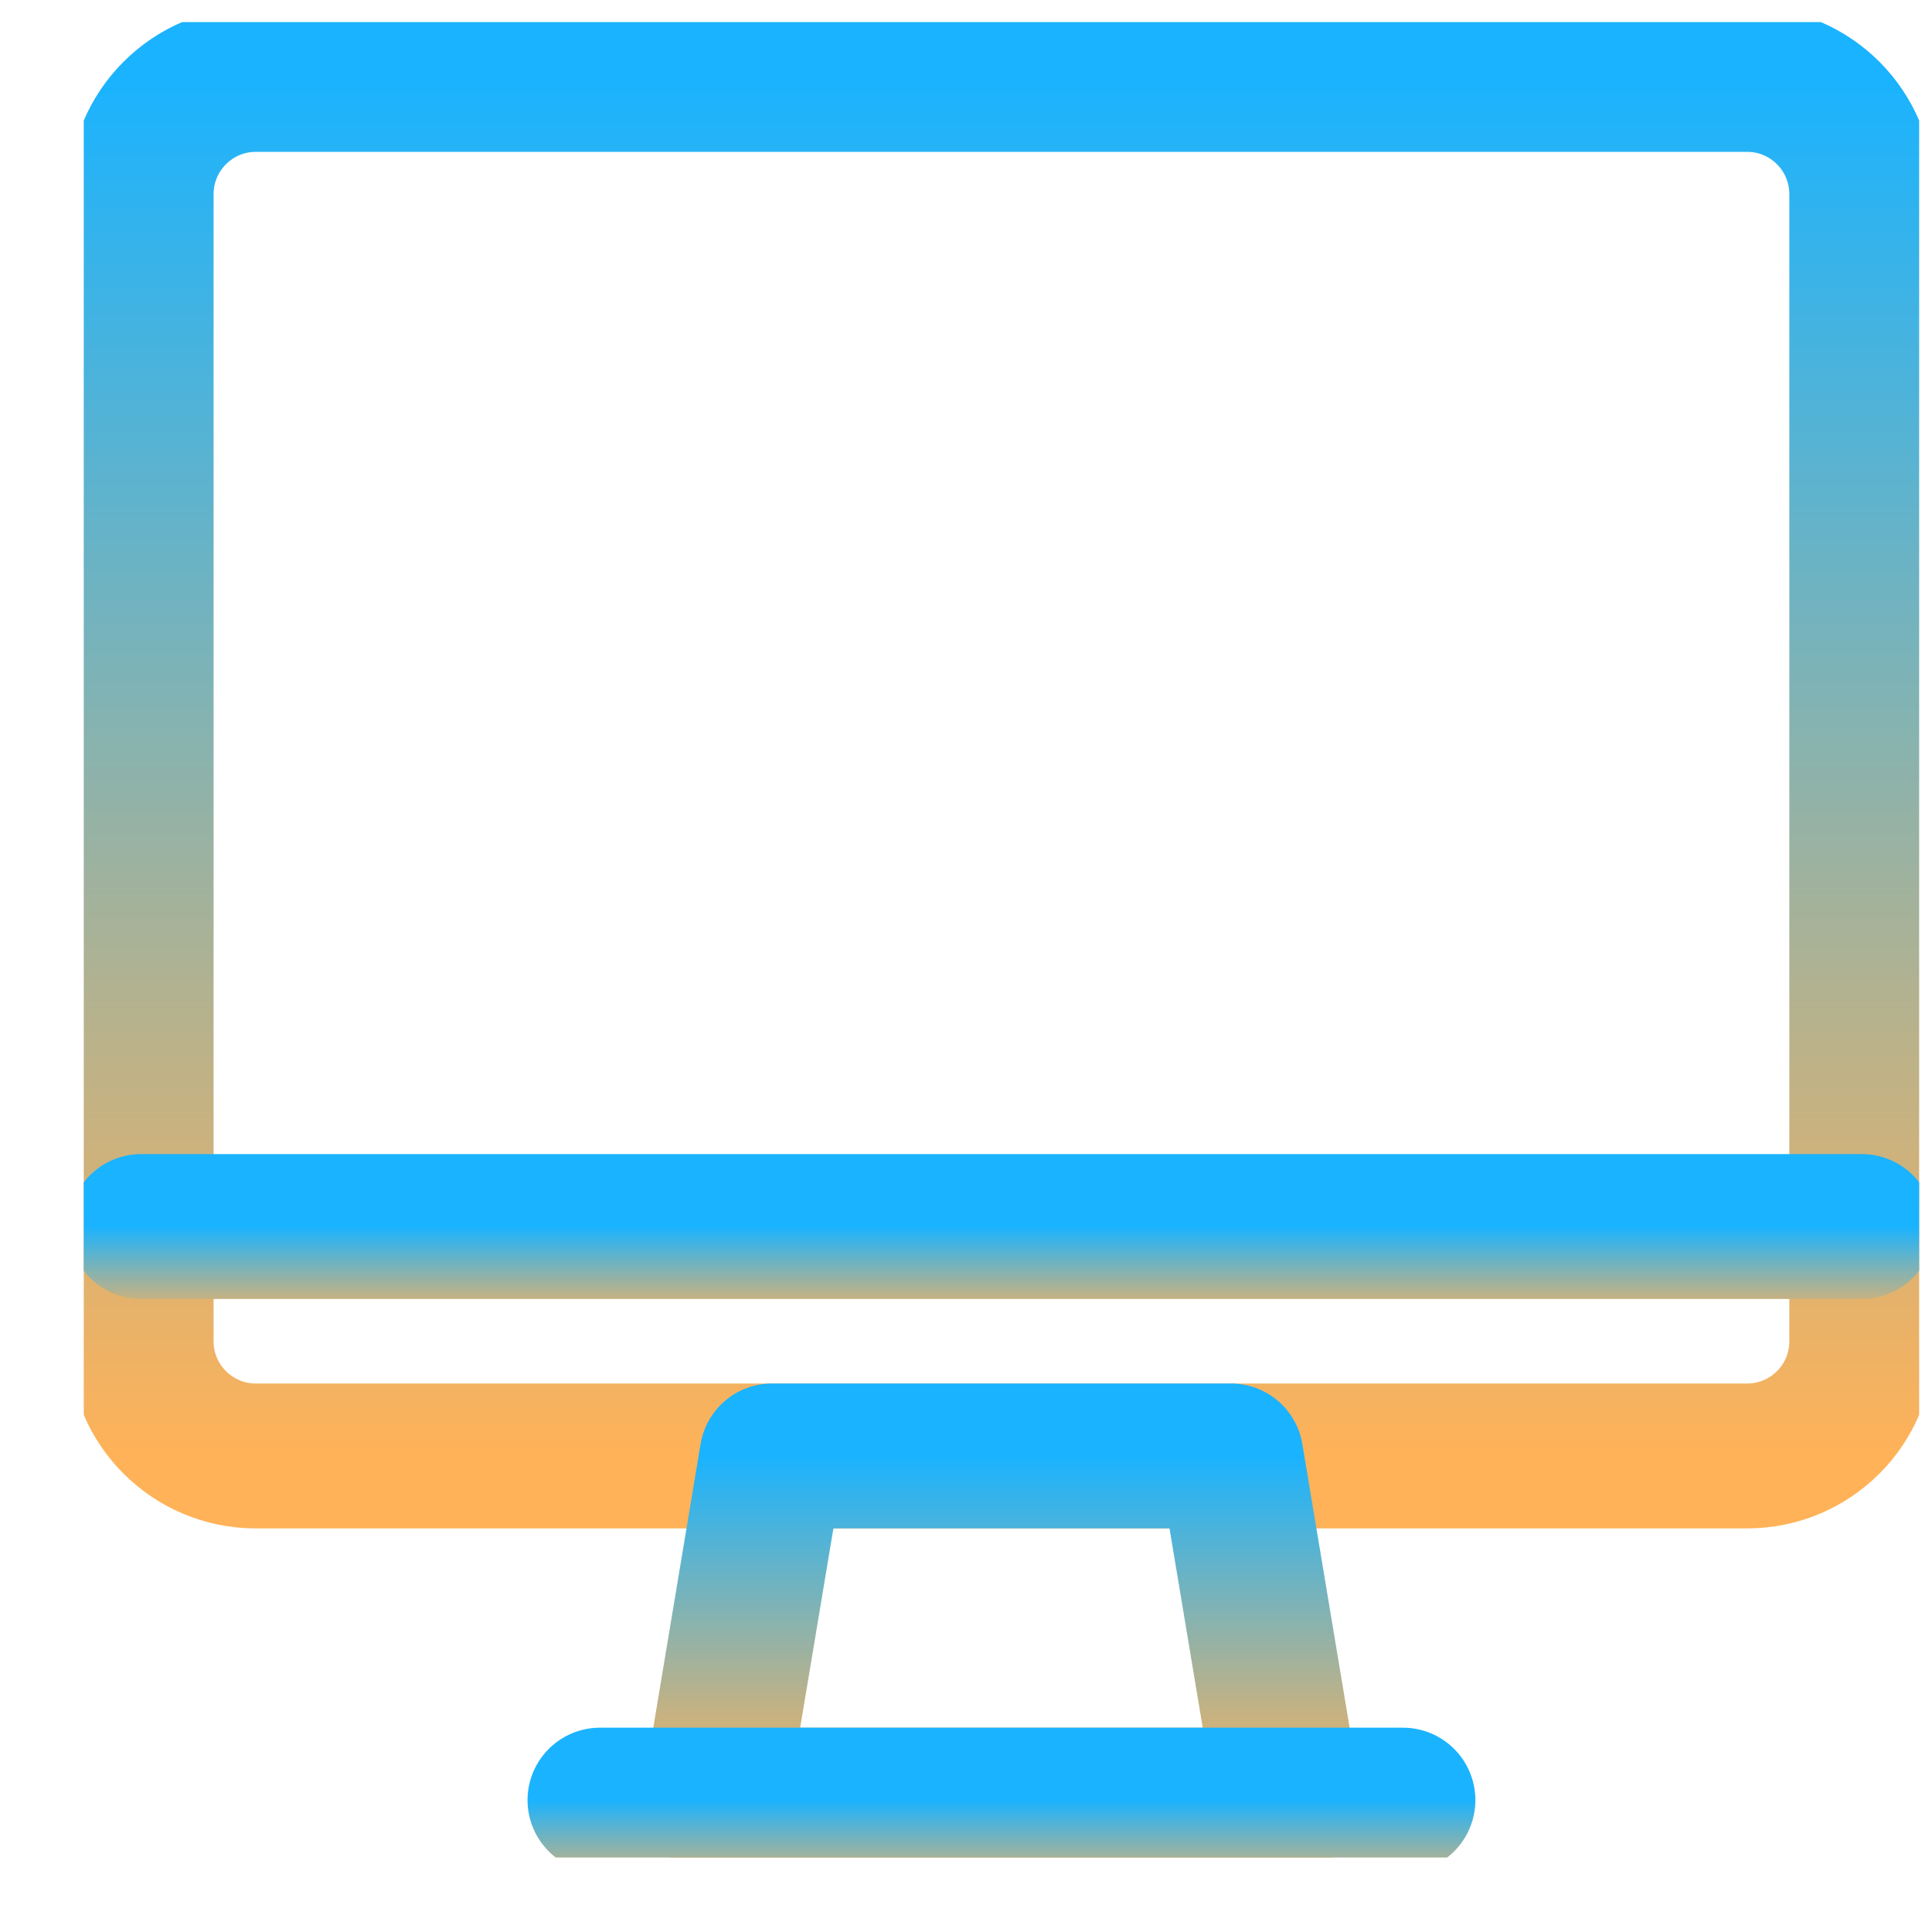 <svg width="20" height="20" viewBox="0 0 20 20" fill="none" xmlns="http://www.w3.org/2000/svg">
<g clip-path="url(#clip0_765_125417)">
<path d="M18.086 0.822H2.648C1.993 0.822 1.461 1.354 1.461 2.01V13.885C1.461 14.541 1.993 15.072 2.648 15.072H18.086C18.742 15.072 19.273 14.541 19.273 13.885V2.01C19.273 1.354 18.742 0.822 18.086 0.822Z" stroke="url(#paint0_linear_765_125417)" stroke-width="1.5" stroke-linecap="round" stroke-linejoin="round"/>
<path d="M13.336 18.635H7.398L7.992 15.072H12.742L13.336 18.635Z" stroke="url(#paint1_linear_765_125417)" stroke-width="1.5" stroke-linecap="round" stroke-linejoin="round"/>
<path d="M6.211 18.635H14.523" stroke="url(#paint2_linear_765_125417)" stroke-width="1.5" stroke-linecap="round" stroke-linejoin="round"/>
<path d="M1.461 12.697H19.273" stroke="url(#paint3_linear_765_125417)" stroke-width="1.5" stroke-linecap="round" stroke-linejoin="round"/>
</g>
<defs>
<linearGradient id="paint0_linear_765_125417" x1="10.367" y1="0.822" x2="10.367" y2="15.072" gradientUnits="userSpaceOnUse">
<stop stop-color="#1AB3FF"/>
<stop offset="1" stop-color="#FFB258"/>
</linearGradient>
<linearGradient id="paint1_linear_765_125417" x1="10.367" y1="15.072" x2="10.367" y2="18.635" gradientUnits="userSpaceOnUse">
<stop stop-color="#1AB3FF"/>
<stop offset="1" stop-color="#FFB258"/>
</linearGradient>
<linearGradient id="paint2_linear_765_125417" x1="10.367" y1="18.635" x2="10.367" y2="19.635" gradientUnits="userSpaceOnUse">
<stop stop-color="#1AB3FF"/>
<stop offset="1" stop-color="#FFB258"/>
</linearGradient>
<linearGradient id="paint3_linear_765_125417" x1="10.367" y1="12.697" x2="10.367" y2="13.697" gradientUnits="userSpaceOnUse">
<stop stop-color="#1AB3FF"/>
<stop offset="1" stop-color="#FFB258"/>
</linearGradient>
<clipPath id="clip0_765_125417">
<rect width="19" height="19" fill="white" transform="translate(0.867 0.229)"/>
</clipPath>
</defs>
</svg>

